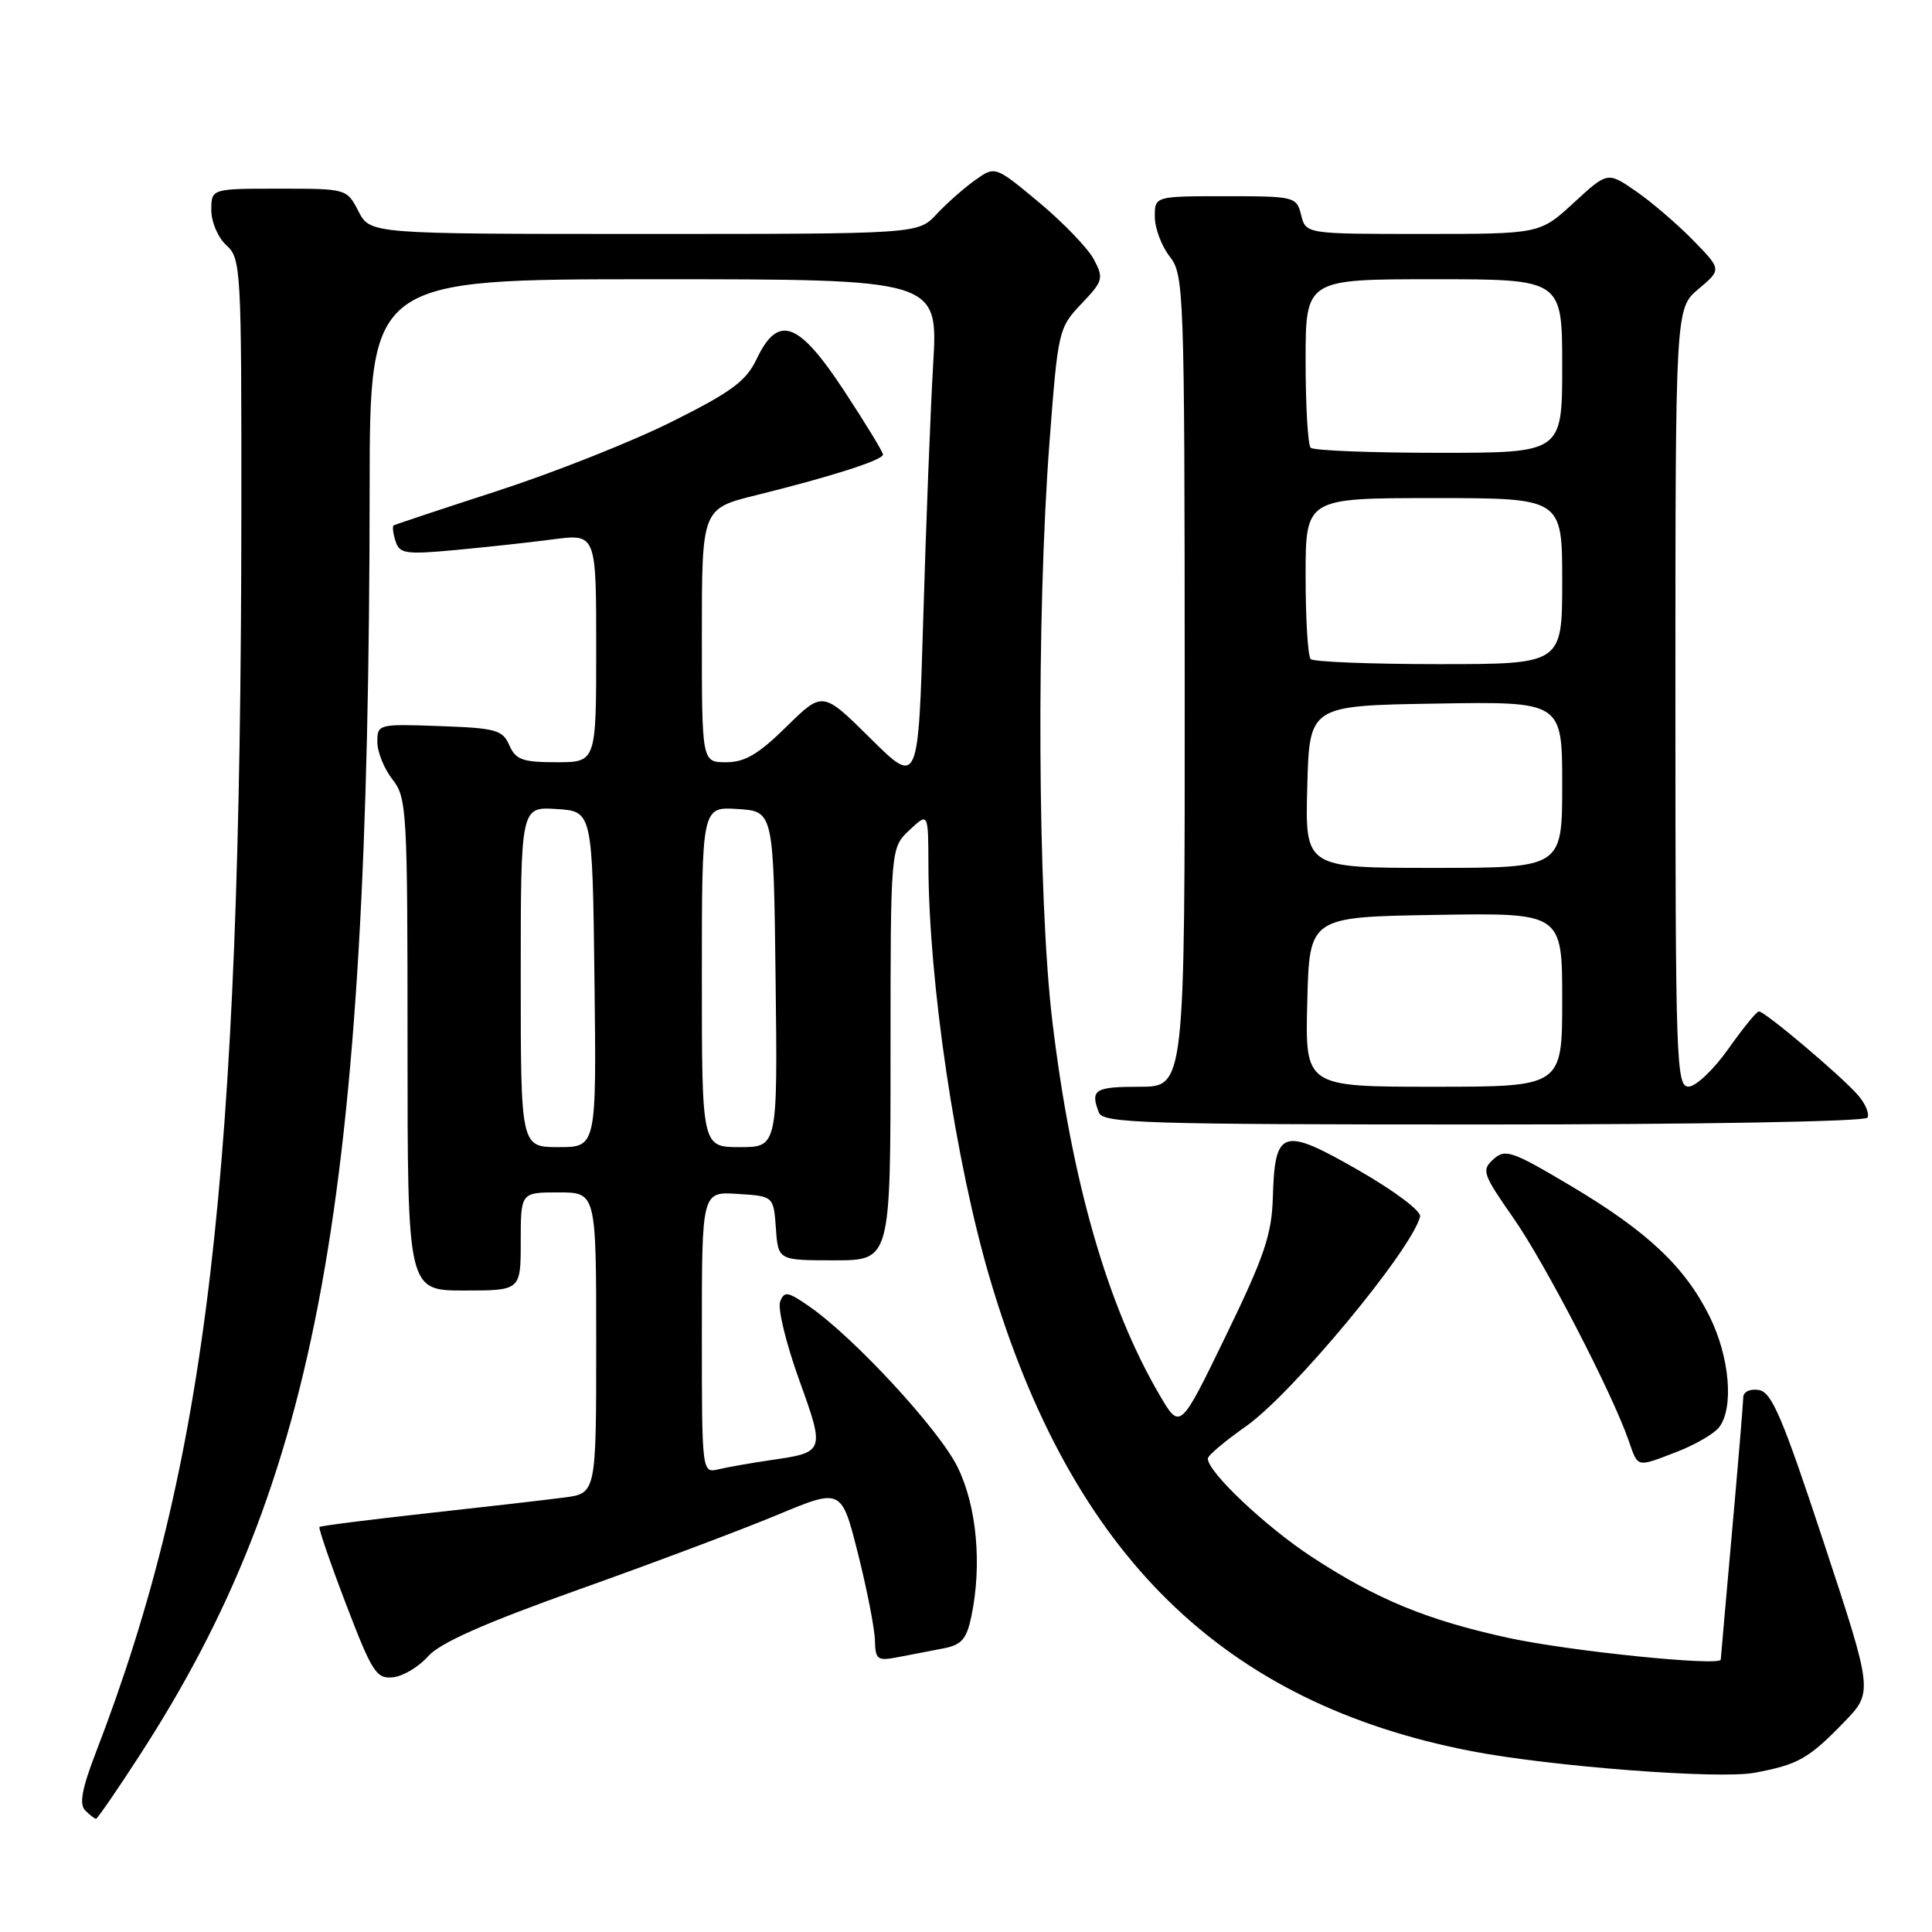 <?xml version="1.0" encoding="UTF-8" standalone="no"?>
<!DOCTYPE svg PUBLIC "-//W3C//DTD SVG 1.1//EN" "http://www.w3.org/Graphics/SVG/1.1/DTD/svg11.dtd" >
<svg xmlns="http://www.w3.org/2000/svg" xmlns:xlink="http://www.w3.org/1999/xlink" version="1.1" viewBox="0 0 256 256">
 <g >
 <path fill="currentColor"
d=" M 18.40 232.75 C 42.23 196.07 48.92 159.28 48.98 64.75 C 49.00 37.00 49.00 37.00 86.65 37.00 C 124.31 37.00 124.31 37.00 123.65 48.25 C 123.29 54.44 122.70 69.54 122.34 81.81 C 121.68 104.12 121.68 104.12 115.34 97.84 C 109.01 91.57 109.01 91.57 104.22 96.28 C 100.51 99.93 98.71 101.00 96.22 101.00 C 93.00 101.00 93.00 101.00 93.00 84.19 C 93.00 67.39 93.00 67.39 100.25 65.60 C 110.19 63.14 117.00 60.96 117.00 60.23 C 117.00 59.89 114.69 56.10 111.87 51.81 C 105.81 42.58 103.12 41.59 100.27 47.55 C 98.87 50.50 96.94 51.93 89.04 55.87 C 83.79 58.50 73.42 62.61 66.00 65.02 C 58.58 67.43 52.35 69.50 52.16 69.62 C 51.97 69.75 52.08 70.68 52.41 71.70 C 52.93 73.37 53.73 73.49 60.25 72.89 C 64.24 72.52 70.09 71.89 73.25 71.47 C 79.00 70.72 79.00 70.72 79.00 85.86 C 79.00 101.00 79.00 101.00 73.74 101.00 C 69.24 101.00 68.33 100.67 67.49 98.75 C 66.60 96.72 65.71 96.47 58.25 96.21 C 50.12 95.92 50.00 95.95 50.00 98.32 C 50.00 99.65 50.90 101.87 52.00 103.27 C 53.91 105.70 54.00 107.33 54.00 138.41 C 54.00 171.00 54.00 171.00 61.50 171.00 C 69.00 171.00 69.00 171.00 69.00 164.50 C 69.00 158.00 69.00 158.00 74.00 158.00 C 79.00 158.00 79.00 158.00 79.00 177.94 C 79.00 197.88 79.00 197.88 74.75 198.43 C 72.41 198.74 64.22 199.68 56.56 200.52 C 48.89 201.37 42.49 202.18 42.33 202.33 C 42.18 202.49 43.76 207.09 45.85 212.56 C 49.31 221.61 49.87 222.48 52.08 222.25 C 53.41 222.11 55.50 220.86 56.72 219.47 C 58.30 217.69 64.15 215.09 76.72 210.61 C 86.50 207.13 98.33 202.68 103.00 200.73 C 111.50 197.19 111.50 197.19 113.68 205.84 C 114.88 210.60 115.89 215.77 115.93 217.33 C 115.99 219.93 116.25 220.11 119.00 219.58 C 120.65 219.26 123.34 218.74 124.97 218.43 C 127.42 217.96 128.07 217.21 128.71 214.18 C 130.14 207.33 129.43 199.58 126.89 194.41 C 124.47 189.46 113.21 177.26 107.25 173.12 C 104.37 171.12 103.92 171.05 103.37 172.48 C 103.03 173.37 104.15 177.99 105.86 182.75 C 109.34 192.39 109.32 192.44 102.08 193.48 C 99.56 193.85 96.49 194.39 95.25 194.68 C 93.00 195.22 93.00 195.22 93.00 176.55 C 93.00 157.89 93.00 157.89 97.75 158.20 C 102.50 158.50 102.50 158.50 102.81 162.75 C 103.11 167.00 103.11 167.00 110.56 167.00 C 118.00 167.00 118.00 167.00 118.00 139.67 C 118.00 112.35 118.00 112.35 120.50 110.00 C 123.00 107.65 123.00 107.65 123.02 114.58 C 123.06 130.17 126.61 154.03 131.19 169.50 C 142.02 206.06 162.04 225.68 195.00 232.04 C 205.57 234.08 227.81 235.78 232.49 234.90 C 238.27 233.82 239.64 233.05 244.35 228.19 C 248.20 224.21 248.20 224.21 241.65 204.36 C 236.17 187.75 234.76 184.45 233.05 184.18 C 231.86 184.00 230.99 184.42 230.99 185.18 C 230.98 185.91 230.31 193.93 229.50 203.00 C 228.69 212.07 228.02 219.68 228.01 219.90 C 227.98 220.83 207.90 218.78 199.88 217.03 C 189.11 214.68 182.45 211.94 173.87 206.33 C 167.70 202.30 159.94 194.96 160.05 193.25 C 160.07 192.84 162.34 190.93 165.09 189.00 C 171.20 184.72 187.01 165.69 188.17 161.21 C 188.36 160.49 184.81 157.82 180.00 155.06 C 169.93 149.28 168.92 149.60 168.66 158.62 C 168.52 163.58 167.55 166.45 162.43 177.00 C 156.37 189.49 156.37 189.49 153.67 184.88 C 146.73 173.04 141.98 156.48 139.44 135.31 C 137.49 119.03 137.31 81.62 139.07 58.50 C 140.19 43.79 140.27 43.44 143.28 40.27 C 146.18 37.22 146.27 36.88 144.93 34.35 C 144.14 32.88 140.88 29.49 137.68 26.82 C 131.86 21.97 131.86 21.97 129.18 23.89 C 127.71 24.94 125.41 26.97 124.08 28.40 C 121.65 31.00 121.65 31.00 85.35 31.00 C 49.05 31.00 49.05 31.00 47.50 28.00 C 45.95 25.00 45.93 25.00 36.97 25.00 C 28.00 25.00 28.00 25.00 28.00 27.85 C 28.00 29.42 28.89 31.50 30.00 32.50 C 31.93 34.24 32.00 35.57 31.98 67.90 C 31.93 155.94 27.49 193.81 12.73 232.14 C 10.85 237.01 10.47 239.07 11.29 239.89 C 11.90 240.50 12.55 241.00 12.72 241.00 C 12.90 241.00 15.46 237.29 18.40 232.75 Z  M 222.23 192.36 C 224.58 191.45 227.06 190.02 227.75 189.17 C 229.78 186.65 229.21 179.82 226.52 174.42 C 223.23 167.81 218.26 163.14 208.05 157.08 C 200.32 152.49 199.45 152.19 197.88 153.61 C 196.29 155.05 196.46 155.56 200.51 161.36 C 204.71 167.36 213.57 184.47 215.80 190.87 C 217.08 194.53 216.77 194.46 222.23 192.36 Z  M 247.44 148.10 C 247.74 147.61 247.20 146.29 246.24 145.17 C 244.12 142.68 233.84 133.99 233.06 134.02 C 232.75 134.03 230.93 136.27 229.00 139.00 C 227.07 141.73 224.71 143.97 223.75 143.98 C 222.11 144.00 222.00 140.89 222.00 92.44 C 222.00 40.87 222.00 40.87 225.06 38.29 C 228.13 35.71 228.13 35.71 224.35 31.84 C 222.27 29.71 218.87 26.79 216.79 25.35 C 213.01 22.74 213.01 22.74 208.53 26.87 C 204.04 31.00 204.04 31.00 188.54 31.00 C 173.04 31.00 173.04 31.00 172.41 28.50 C 171.80 26.06 171.58 26.00 162.39 26.00 C 153.00 26.00 153.00 26.00 153.02 28.75 C 153.03 30.26 153.92 32.62 155.00 34.00 C 156.88 36.41 156.96 38.44 156.98 90.25 C 157.00 144.00 157.00 144.00 151.00 144.00 C 145.04 144.00 144.44 144.38 145.61 147.42 C 146.15 148.83 151.57 149.00 196.55 149.00 C 225.12 149.00 247.12 148.61 247.44 148.10 Z  M 69.00 129.45 C 69.00 106.89 69.00 106.89 73.75 107.20 C 78.50 107.50 78.50 107.50 78.77 129.75 C 79.04 152.00 79.04 152.00 74.02 152.00 C 69.00 152.00 69.00 152.00 69.00 129.45 Z  M 93.00 129.45 C 93.00 106.89 93.00 106.89 97.75 107.20 C 102.50 107.50 102.50 107.50 102.77 129.75 C 103.04 152.00 103.04 152.00 98.02 152.00 C 93.00 152.00 93.00 152.00 93.00 129.45 Z  M 173.22 132.75 C 173.50 121.50 173.50 121.50 190.25 121.23 C 207.00 120.95 207.00 120.95 207.00 132.48 C 207.00 144.00 207.00 144.00 189.97 144.00 C 172.93 144.00 172.93 144.00 173.22 132.75 Z  M 173.22 104.25 C 173.50 93.50 173.50 93.50 190.25 93.23 C 207.00 92.95 207.00 92.95 207.00 103.98 C 207.00 115.00 207.00 115.00 189.97 115.00 C 172.93 115.00 172.93 115.00 173.22 104.25 Z  M 173.67 87.33 C 173.30 86.97 173.00 82.02 173.00 76.33 C 173.00 66.00 173.00 66.00 190.00 66.00 C 207.00 66.00 207.00 66.00 207.00 77.00 C 207.00 88.00 207.00 88.00 190.67 88.00 C 181.68 88.00 174.03 87.70 173.67 87.33 Z  M 173.67 59.33 C 173.30 58.97 173.00 53.79 173.00 47.83 C 173.00 37.00 173.00 37.00 190.00 37.00 C 207.00 37.00 207.00 37.00 207.00 48.50 C 207.00 60.00 207.00 60.00 190.67 60.00 C 181.68 60.00 174.03 59.70 173.67 59.33 Z "/>
</g>
</svg>
